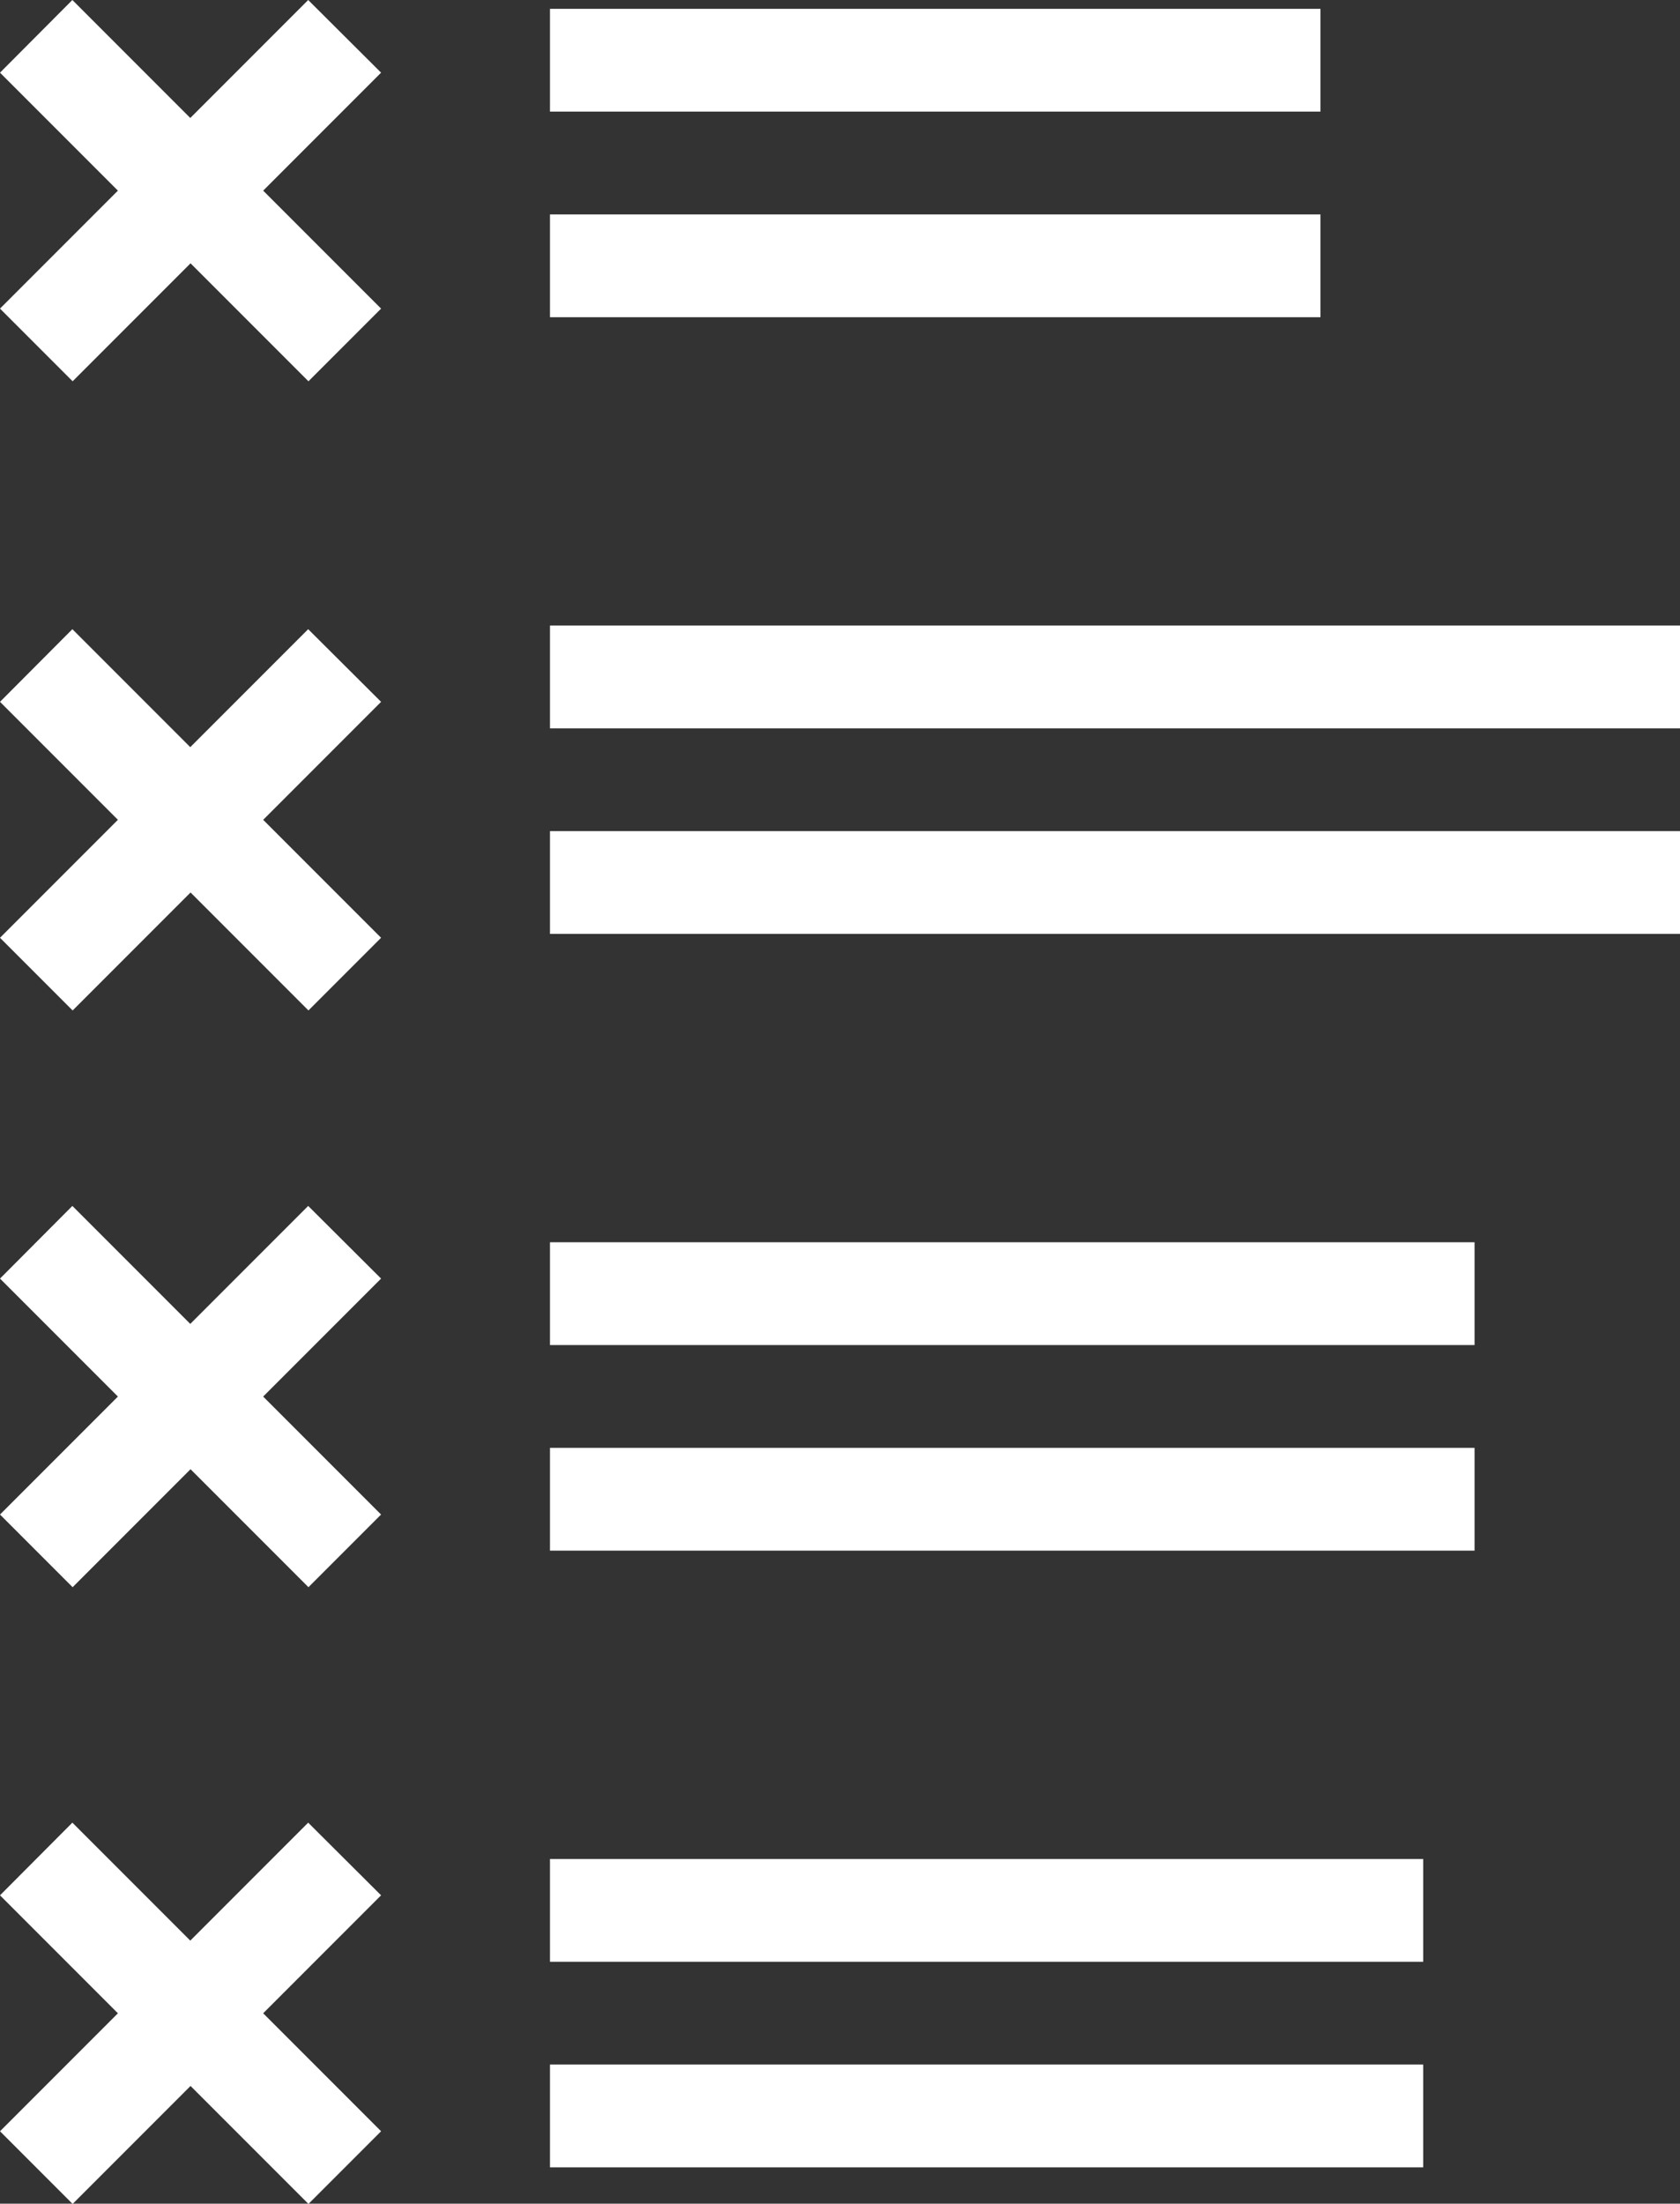 <svg xmlns="http://www.w3.org/2000/svg"  viewBox="0 0 64.118 84.059">
    <rect x="0" y="0" width="64.118" height="84.059" fill="#333333" stroke="none"/>
    <defs>
        <style>
            .cls-1{fill:#fff}
        </style>
    </defs>
    <g id="Group_5355" data-name="Group 5355" transform="translate(-8012.376 -1041.346)">
        <path id="Rectangle_2108" d="M0 0h29.406v3.921H0z" class="cls-1" data-name="Rectangle 2108" transform="translate(8033.366 1041.683)"/>
        <path id="Rectangle_2109" d="M0 0h29.406v3.921H0z" class="cls-1" data-name="Rectangle 2109" transform="translate(8033.366 1049.525)"/>
        <path id="Rectangle_2110" d="M0 0h35.287v3.921H0z" class="cls-1" data-name="Rectangle 2110" transform="translate(8033.366 1088.732)"/>
        <path id="Rectangle_2111" d="M0 0h35.287v3.921H0z" class="cls-1" data-name="Rectangle 2111" transform="translate(8033.366 1096.574)"/>
        <path id="Path_13325" d="M19.055 33.293l-4.5 4.5-4.5-4.5-2.762 2.772 4.5 4.5-4.5 4.5 2.772 2.772 4.5-4.5 4.5 4.5 2.772-2.772-4.5-4.5 4.5-4.5z" class="cls-1" data-name="Path 13325" transform="translate(8005.083 1054.053)"/>
        <path id="Path_13327" d="M19.055 33.293l-4.5 4.5-4.5-4.5-2.762 2.772 4.5 4.5-4.5 4.5 2.772 2.772 4.5-4.5 4.5 4.5 2.772-2.772-4.5-4.5 4.5-4.5z" class="cls-1" data-name="Path 13327" transform="translate(8005.083 1032.053)"/>
        <path id="Path_13328" d="M19.055 33.293l-4.5 4.5-4.5-4.5-2.762 2.772 4.5 4.5-4.5 4.5 2.772 2.772 4.5-4.5 4.5 4.5 2.772-2.772-4.5-4.5 4.5-4.5z" class="cls-1" data-name="Path 13328" transform="translate(8005.083 1008.053)"/>
        <path id="Rectangle_2112" d="M0 0h33.327v3.921H0z" class="cls-1" data-name="Rectangle 2112" transform="translate(8033.366 1112.257)"/>
        <path id="Rectangle_2113" d="M0 0h33.327v3.921H0z" class="cls-1" data-name="Rectangle 2113" transform="translate(8033.366 1120.098)"/>
        <path id="Path_13326" d="M19.055 45.293l-4.5 4.5-4.5-4.5-2.762 2.772 4.5 4.5-4.5 4.5 2.772 2.772 4.5-4.5 4.5 4.5 2.772-2.772-4.5-4.5 4.5-4.5z" class="cls-1" data-name="Path 13326" transform="translate(8005.083 1065.578)"/>
        <path id="Rectangle_2114" d="M0 0h43.128v3.921H0z" class="cls-1" data-name="Rectangle 2114" transform="translate(8033.366 1065.208)"/>
        <path id="Rectangle_2115" d="M0 0h43.128v3.921H0z" class="cls-1" data-name="Rectangle 2115" transform="translate(8033.366 1073.049)"/>
    </g>
</svg>
